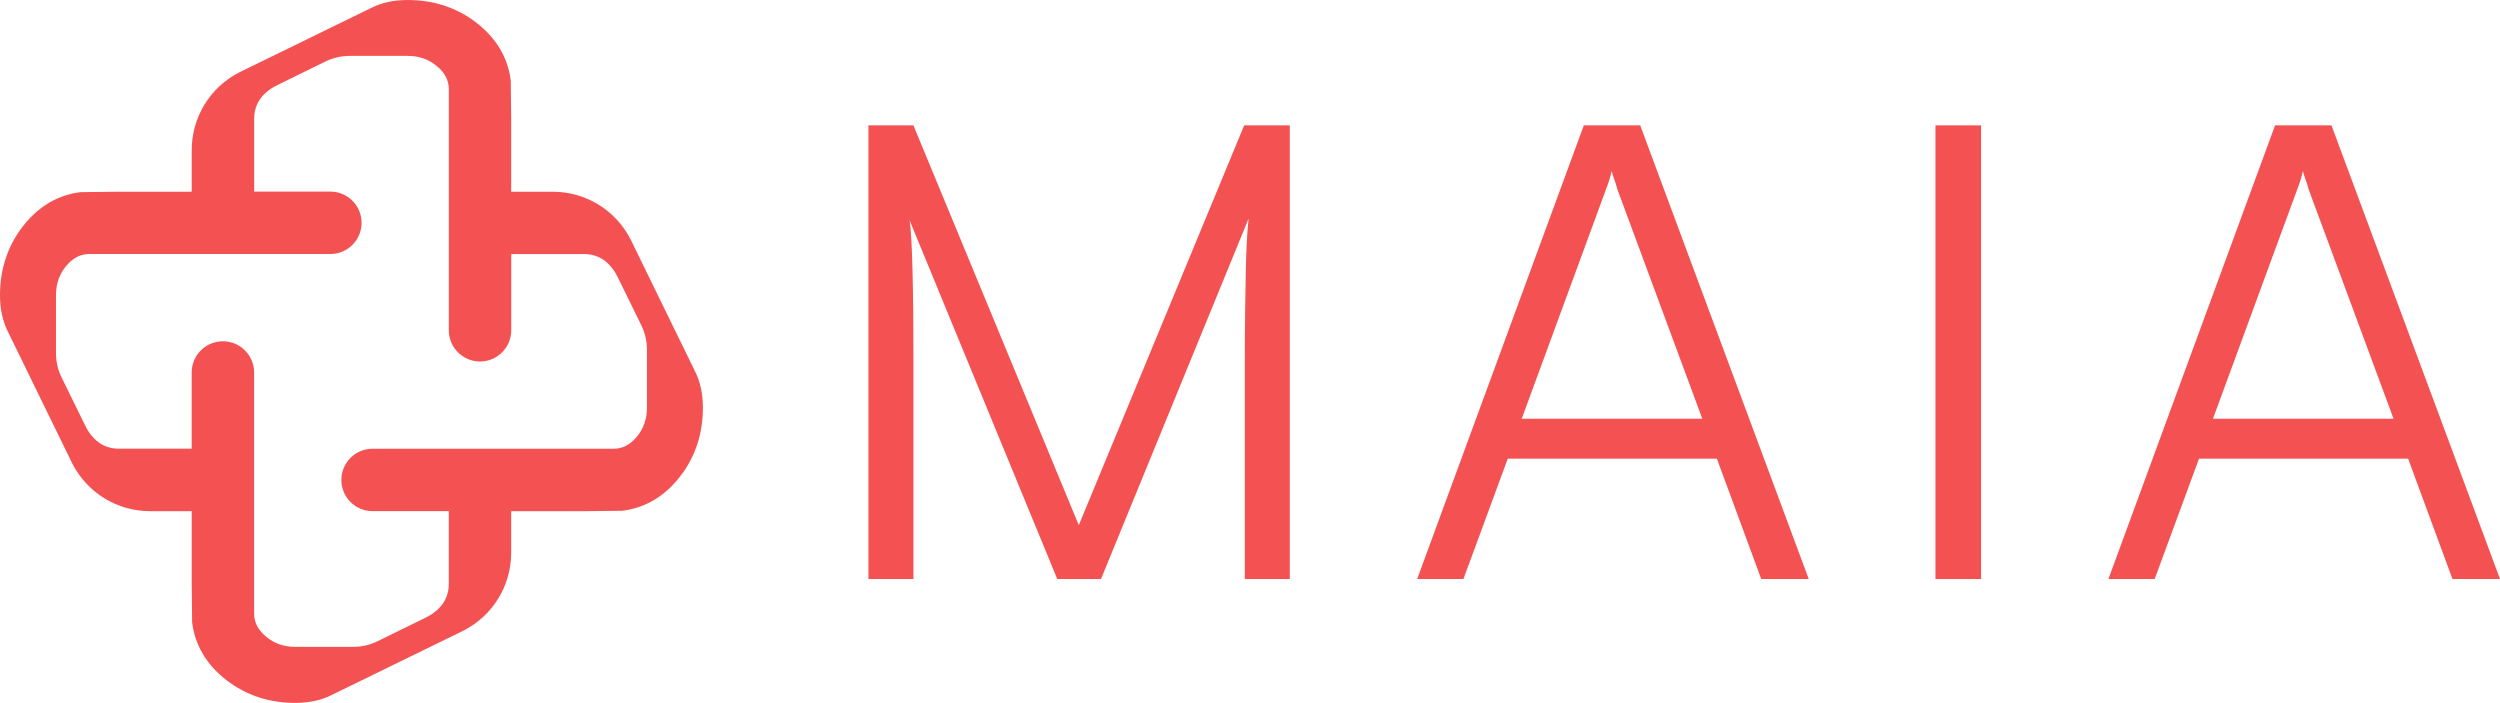 <?xml version="1.0" encoding="UTF-8"?>
<svg id="Layer_2" data-name="Layer 2" xmlns="http://www.w3.org/2000/svg" viewBox="0 0 864.95 243.19">
  <defs>
    <style>
      .cls-1 {
        fill: #f45252;
      }
    </style>
  </defs>
  <g id="Layer_1-2" data-name="Layer 1">
    <g>
      <path class="cls-1" d="m316.02,200.33h-15.56V43.37h15.56l57.22,138.33,57.22-138.33h15.78v156.96h-15.56v-74.54c0-6.87.03-12.86.11-17.98.07-5.11.14-9.57.22-13.37.07-3.8.18-7.2.33-10.19.14-2.99.36-5.88.66-8.66l-51.08,124.74h-15.13l-51.08-124.08c.44,2.93.77,8.52.99,16.77.22,8.26.33,18.38.33,30.36v76.95Z"/>
      <path class="cls-1" d="m506.31,200.33h-16l57.66-156.96h19.51l58.31,156.96h-16.44l-15.35-41.65h-72.34l-15.35,41.65Zm49.33-134.82l-29.16,79.36h62.48l-29.38-79.36c-.29-1.17-.66-2.34-1.1-3.51-.44-1.17-.73-2.12-.88-2.85-.15.73-.4,1.72-.77,2.96-.37,1.24-.77,2.38-1.21,3.4Z"/>
      <path class="cls-1" d="m685.41,43.37v156.96h-15.78V43.37h15.78Z"/>
      <path class="cls-1" d="m745.47,200.33h-16l57.66-156.96h19.51l58.31,156.96h-16.44l-15.35-41.65h-72.34l-15.35,41.65Zm49.33-134.82l-29.16,79.36h62.48l-29.38-79.36c-.29-1.17-.66-2.34-1.1-3.51-.44-1.17-.73-2.12-.88-2.85-.15.73-.4,1.72-.77,2.96-.37,1.24-.77,2.38-1.21,3.4Z"/>
    </g>
    <path class="cls-1" d="m240.52,128.58l-22.31-45.69-.03-.06c-5.21-10.18-15.54-16.5-26.97-16.5h-14.35v-25.29l-.14-12.95-.03-.42c-1.03-7.85-5.03-14.53-11.9-19.83-6.74-5.2-14.73-7.84-23.76-7.84-4.71,0-8.91.9-12.45,2.67l-45.69,22.31-.06.03c-10.18,5.21-16.5,15.54-16.5,26.97v14.35h-25.29l-12.95.14-.42.03c-7.86,1.03-14.53,5.04-19.83,11.9-5.2,6.74-7.84,14.73-7.84,23.76,0,4.71.9,8.91,2.67,12.45l22.31,45.69.03.06c5.21,10.18,15.54,16.5,26.97,16.5h14.35v25.29l.14,12.95.03.42c1.03,7.86,5.03,14.53,11.9,19.83,6.74,5.2,14.73,7.84,23.76,7.84,4.71,0,8.91-.9,12.45-2.67l45.69-22.31.06-.03c10.18-5.21,16.5-15.54,16.5-26.97v-14.35h25.29l12.95-.14.42-.03c7.86-1.03,14.53-5.04,19.83-11.9,5.2-6.74,7.84-14.73,7.84-23.76,0-4.71-.9-8.91-2.67-12.45Zm-86.16,78.16c-.59,1.45-1.47,2.73-2.68,3.9-1.26,1.23-2.79,2.28-4.56,3.12l-16.52,8.1c-2.59,1.29-5.46,1.94-8.53,1.94h-19.91c-4,0-7.34-1.18-10.22-3.62-2.7-2.29-4.02-4.88-4.02-7.91v-83.4c0-5.95-4.84-10.8-10.8-10.8s-10.8,4.84-10.8,10.8v26.37h-25.26c-1.64,0-3.15-.29-4.63-.9-1.45-.59-2.73-1.47-3.9-2.68-1.23-1.26-2.28-2.79-3.12-4.56l-8.1-16.52c-1.29-2.59-1.94-5.46-1.94-8.53v-19.92c0-4,1.18-7.34,3.62-10.22,2.29-2.7,4.88-4.02,7.91-4.02h83.4c5.95,0,10.8-4.84,10.8-10.8s-4.84-10.8-10.8-10.8h-26.37v-25.26c0-1.64.29-3.15.9-4.63.59-1.45,1.47-2.73,2.68-3.9,1.26-1.23,2.79-2.28,4.56-3.12l16.53-8.1c2.59-1.29,5.46-1.94,8.53-1.94h19.91c4,0,7.34,1.18,10.22,3.62,2.7,2.29,4.02,4.88,4.02,7.91v83.4c0,5.95,4.84,10.8,10.8,10.8s10.8-4.84,10.8-10.8v-26.37h25.26c1.64,0,3.15.29,4.63.9,1.45.59,2.73,1.47,3.9,2.68,1.23,1.27,2.28,2.79,3.12,4.56l8.1,16.53c1.29,2.59,1.94,5.46,1.94,8.53v19.92c0,4-1.18,7.34-3.62,10.22-2.29,2.7-4.88,4.01-7.91,4.01h-83.4c-5.95,0-10.8,4.84-10.8,10.8s4.84,10.8,10.8,10.8h26.37v25.26c0,1.64-.29,3.15-.9,4.63Z"/>
  </g>
</svg>